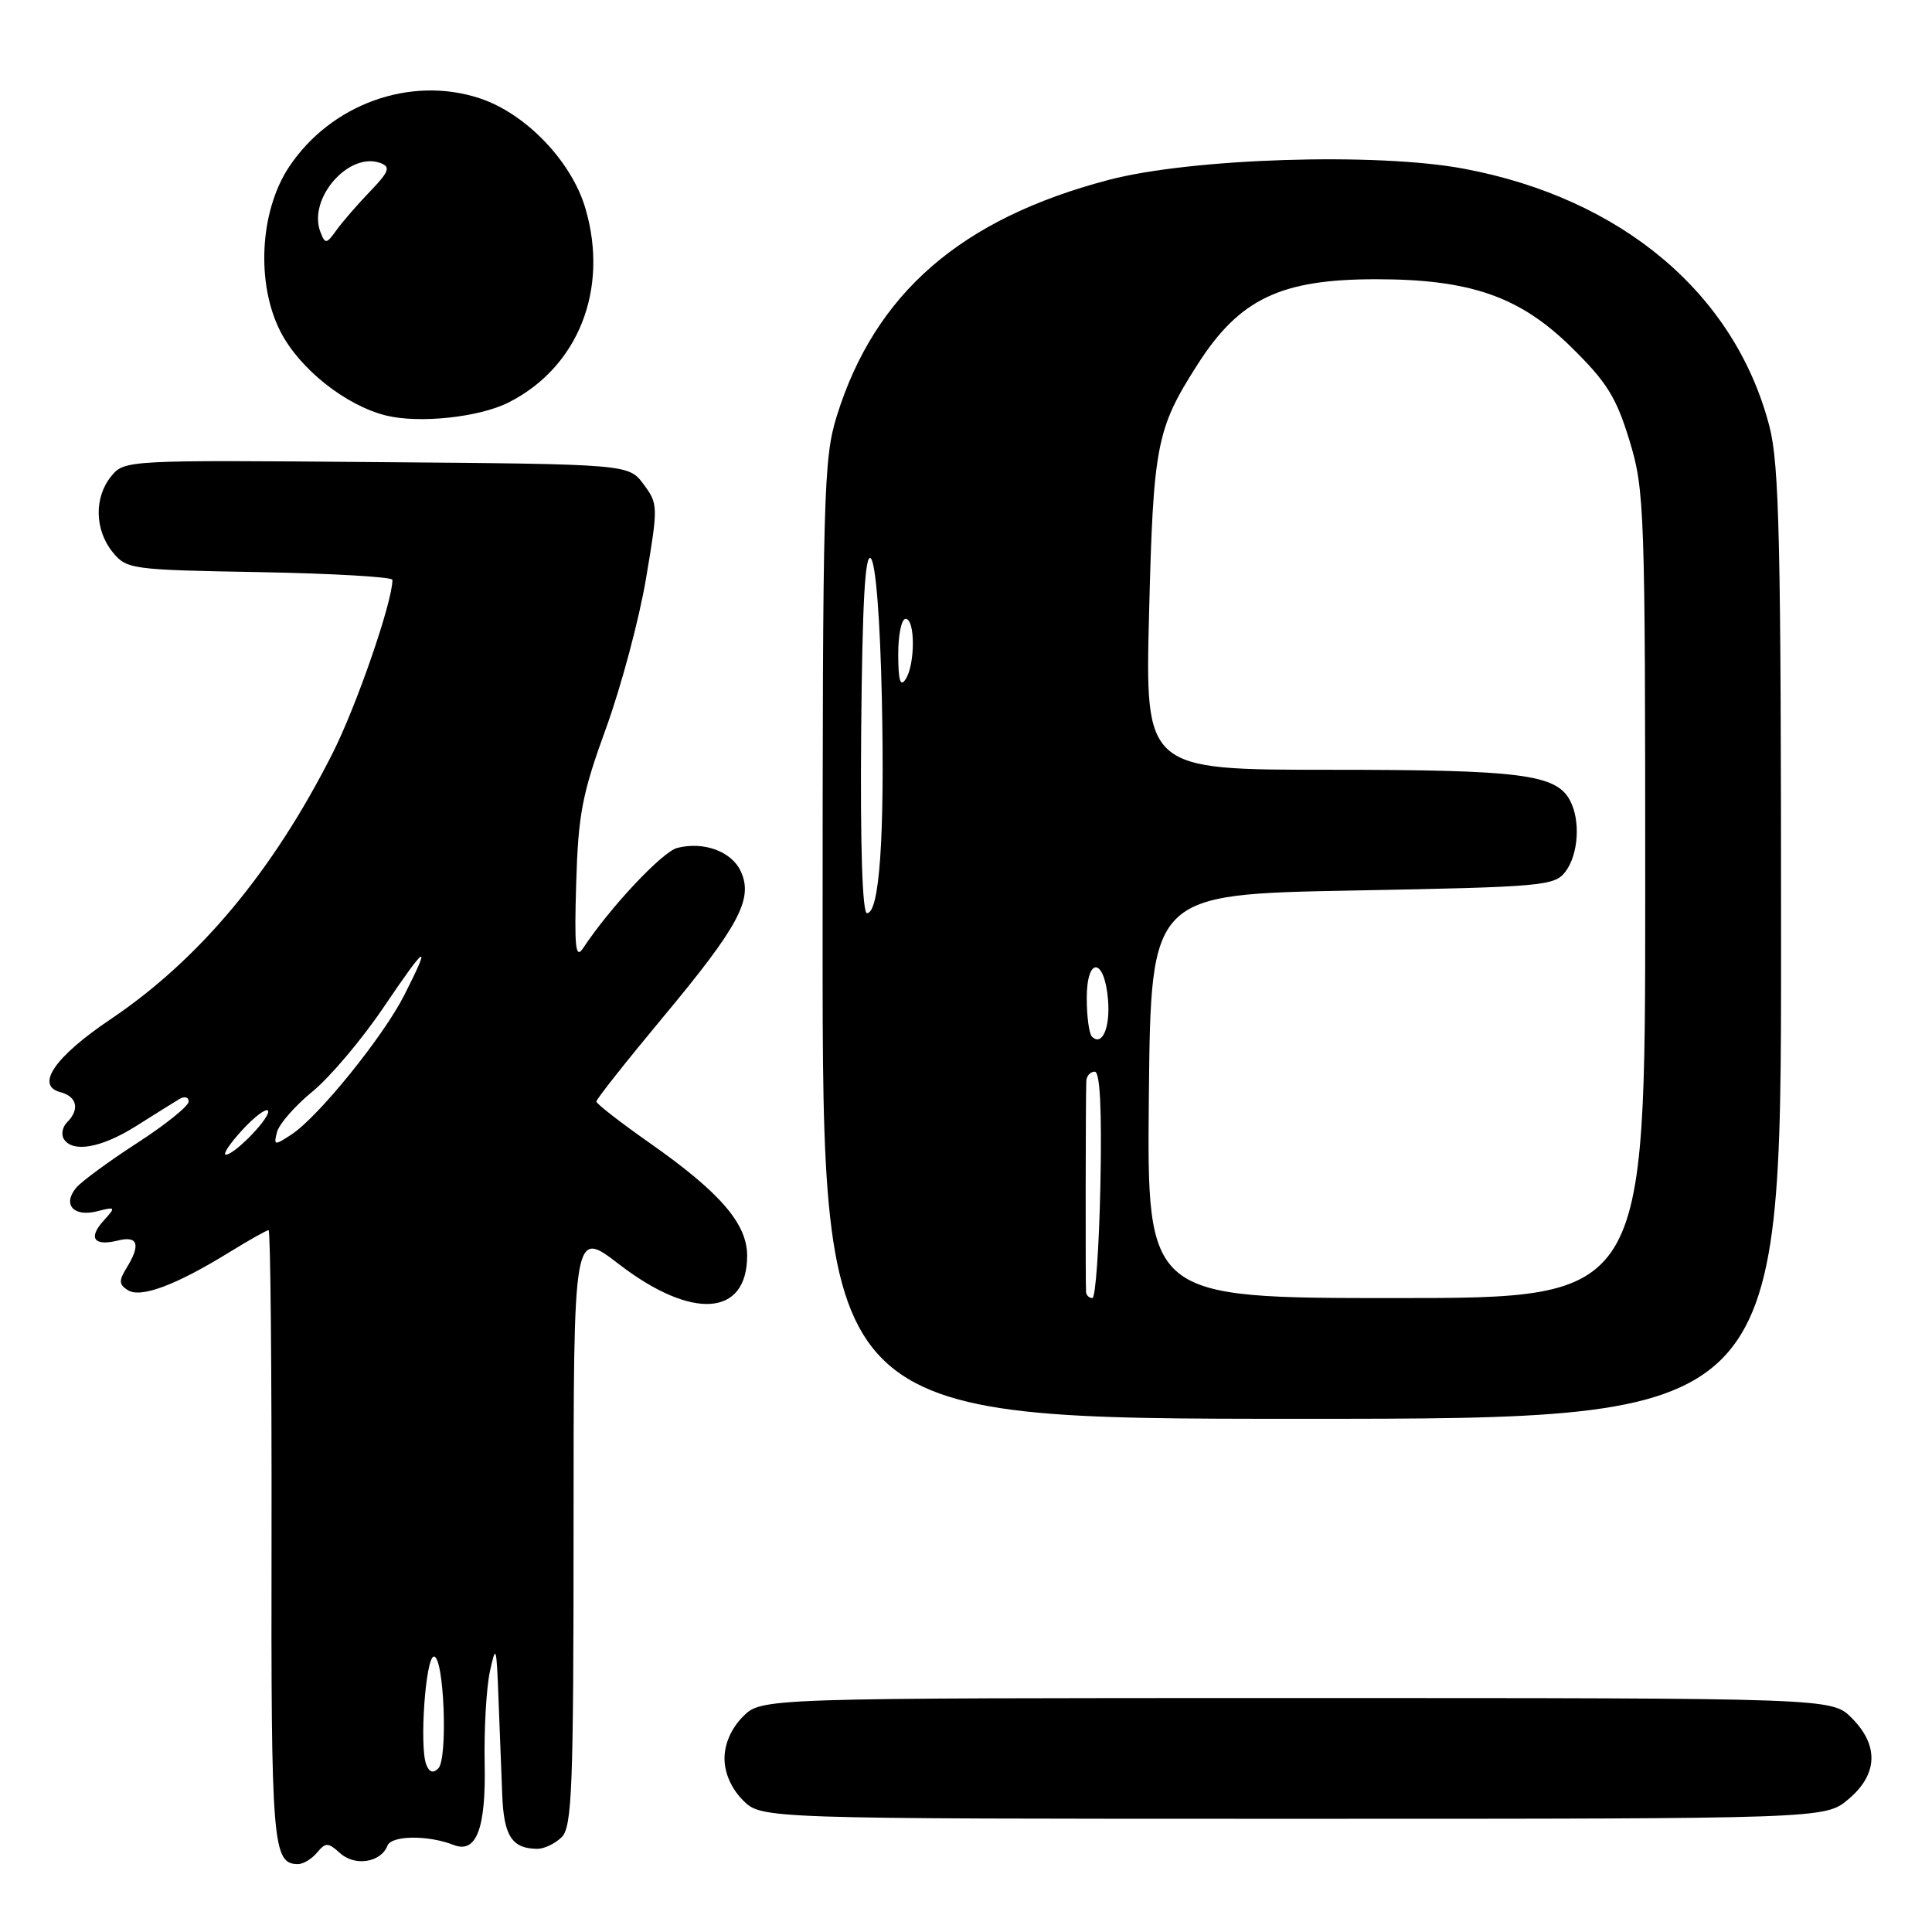 <?xml version="1.0" encoding="UTF-8" standalone="no"?>
<!DOCTYPE svg PUBLIC "-//W3C//DTD SVG 1.1//EN" "http://www.w3.org/Graphics/SVG/1.1/DTD/svg11.dtd" >
<svg xmlns="http://www.w3.org/2000/svg" xmlns:xlink="http://www.w3.org/1999/xlink" version="1.1" viewBox="0 0 256 256">
 <g >
 <path fill="currentColor"
d=" M 42.02 245.47 C 43.15 244.11 43.48 244.12 45.07 245.56 C 47.04 247.34 50.48 246.79 51.34 244.56 C 51.87 243.19 56.73 243.14 60.09 244.46 C 63.12 245.66 64.40 242.32 64.22 233.66 C 64.13 229.17 64.44 223.70 64.91 221.50 C 65.71 217.80 65.79 218.07 66.05 225.00 C 66.21 229.12 66.43 234.92 66.55 237.87 C 66.76 243.28 67.85 244.95 71.18 244.98 C 72.10 244.99 73.56 244.29 74.43 243.43 C 75.80 242.05 76.00 236.93 76.00 202.37 C 76.00 162.88 76.00 162.88 82.01 167.51 C 91.69 174.95 99.00 174.47 99.00 166.38 C 99.00 162.15 95.42 158.00 86.10 151.46 C 82.21 148.73 79.03 146.26 79.02 145.96 C 79.01 145.66 82.98 140.64 87.84 134.80 C 97.93 122.69 99.83 119.12 98.17 115.48 C 96.97 112.83 93.28 111.46 89.75 112.35 C 87.78 112.84 80.83 120.24 77.27 125.63 C 76.26 127.16 76.09 125.58 76.35 117.00 C 76.62 107.88 77.14 105.18 80.30 96.50 C 82.30 91.00 84.69 82.07 85.60 76.66 C 87.22 67.06 87.21 66.76 85.27 64.16 C 83.29 61.50 83.29 61.50 49.89 61.23 C 16.85 60.95 16.48 60.97 14.75 63.09 C 12.46 65.88 12.53 70.19 14.91 73.14 C 16.77 75.43 17.31 75.51 34.41 75.81 C 44.08 75.99 52.00 76.45 52.00 76.83 C 52.00 79.77 47.25 93.52 44.07 99.81 C 36.15 115.48 26.43 127.12 14.66 135.05 C 7.28 140.01 4.64 143.83 7.98 144.71 C 10.21 145.29 10.60 147.00 8.89 148.71 C 8.28 149.32 8.08 150.31 8.45 150.91 C 9.61 152.79 13.44 152.11 18.05 149.20 C 20.50 147.66 23.06 146.05 23.75 145.64 C 24.44 145.22 25.00 145.36 25.00 145.96 C 25.00 146.55 21.93 149.03 18.18 151.45 C 14.43 153.88 10.79 156.55 10.09 157.39 C 8.26 159.60 9.74 161.28 12.83 160.51 C 15.35 159.87 15.38 159.92 13.72 161.76 C 11.64 164.06 12.46 165.17 15.65 164.37 C 18.30 163.71 18.67 164.95 16.75 168.04 C 15.73 169.70 15.76 170.22 16.95 170.96 C 18.66 172.03 23.31 170.29 30.32 165.97 C 32.97 164.34 35.34 163.00 35.59 163.00 C 35.84 163.00 36.01 181.27 35.98 203.60 C 35.91 244.61 36.11 247.00 39.50 247.00 C 40.19 247.00 41.32 246.31 42.02 245.47 Z  M 244.92 238.41 C 248.84 235.12 248.99 231.27 245.36 227.64 C 242.73 225.00 242.73 225.00 171.82 225.00 C 100.91 225.00 100.91 225.00 98.45 227.45 C 96.91 229.00 96.00 231.05 96.00 233.00 C 96.00 234.95 96.91 237.00 98.45 238.55 C 100.91 241.00 100.91 241.00 171.38 241.00 C 241.85 241.00 241.85 241.00 244.92 238.41 Z  M 236.00 125.21 C 236.00 71.69 235.77 61.54 234.45 56.46 C 229.88 38.91 214.91 26.29 194.00 22.36 C 182.46 20.18 157.80 20.96 146.86 23.85 C 127.30 29.00 115.94 38.88 110.88 55.12 C 109.12 60.79 109.00 65.29 109.00 124.59 C 109.00 188.00 109.00 188.00 172.50 188.00 C 236.00 188.00 236.00 188.00 236.00 125.21 Z  M 67.41 53.32 C 76.61 48.66 80.70 38.37 77.59 27.68 C 75.77 21.39 69.68 15.04 63.55 13.02 C 54.37 9.99 43.81 13.80 38.28 22.15 C 34.40 28.02 33.91 37.64 37.19 43.99 C 39.72 48.89 45.79 53.71 51.12 55.05 C 55.52 56.15 63.50 55.30 67.41 53.32 Z  M 56.48 233.81 C 55.55 231.39 56.40 219.50 57.50 219.50 C 58.84 219.50 59.37 233.03 58.08 234.32 C 57.39 235.01 56.88 234.84 56.48 233.81 Z  M 32.03 149.81 C 33.63 148.05 35.19 146.86 35.49 147.15 C 36.11 147.78 31.14 153.00 29.92 153.00 C 29.48 153.00 30.43 151.56 32.03 149.81 Z  M 36.71 149.99 C 36.99 148.93 39.11 146.51 41.42 144.62 C 43.73 142.73 47.96 137.72 50.81 133.50 C 56.53 125.03 57.25 124.61 53.57 131.86 C 50.77 137.38 42.18 148.00 38.63 150.32 C 36.35 151.82 36.24 151.80 36.71 149.99 Z  M 143.91 171.25 C 143.82 170.44 143.85 145.31 143.94 143.25 C 143.97 142.56 144.48 142.00 145.06 142.00 C 145.76 142.00 146.01 146.94 145.81 157.00 C 145.64 165.25 145.16 172.00 144.75 172.00 C 144.34 172.00 143.96 171.66 143.91 171.25 Z  M 152.23 145.25 C 152.50 118.50 152.50 118.50 179.21 118.00 C 204.43 117.53 206.00 117.39 207.43 115.50 C 209.16 113.20 209.45 108.70 208.02 106.04 C 206.18 102.60 201.48 102.00 176.22 102.00 C 151.73 102.00 151.73 102.00 152.26 81.25 C 152.82 58.92 153.23 56.84 158.66 48.33 C 164.23 39.60 169.67 37.00 182.33 37.00 C 194.78 37.00 201.34 39.27 208.15 45.95 C 212.90 50.61 214.15 52.60 215.91 58.36 C 217.92 64.95 218.00 67.26 218.00 118.61 C 218.00 172.00 218.00 172.00 184.98 172.00 C 151.97 172.00 151.97 172.00 152.23 145.25 Z  M 144.68 137.35 C 144.31 136.97 144.00 134.68 144.00 132.25 C 144.00 126.70 146.35 126.87 146.82 132.46 C 147.13 136.19 146.03 138.70 144.68 137.35 Z  M 114.11 96.96 C 114.26 79.86 114.63 73.23 115.39 73.99 C 116.04 74.64 116.62 81.96 116.85 92.54 C 117.24 110.79 116.54 121.00 114.88 121.00 C 114.27 121.00 113.98 112.07 114.11 96.96 Z  M 119.02 86.75 C 119.01 84.14 119.45 82.00 120.00 82.00 C 121.28 82.00 121.28 88.02 120.00 90.00 C 119.30 91.08 119.03 90.19 119.02 86.75 Z  M 42.46 30.75 C 40.74 26.31 46.26 20.01 50.46 21.62 C 51.78 22.13 51.53 22.77 49.03 25.37 C 47.37 27.09 45.37 29.40 44.58 30.50 C 43.25 32.35 43.09 32.37 42.46 30.75 Z "/>
</g>
</svg>